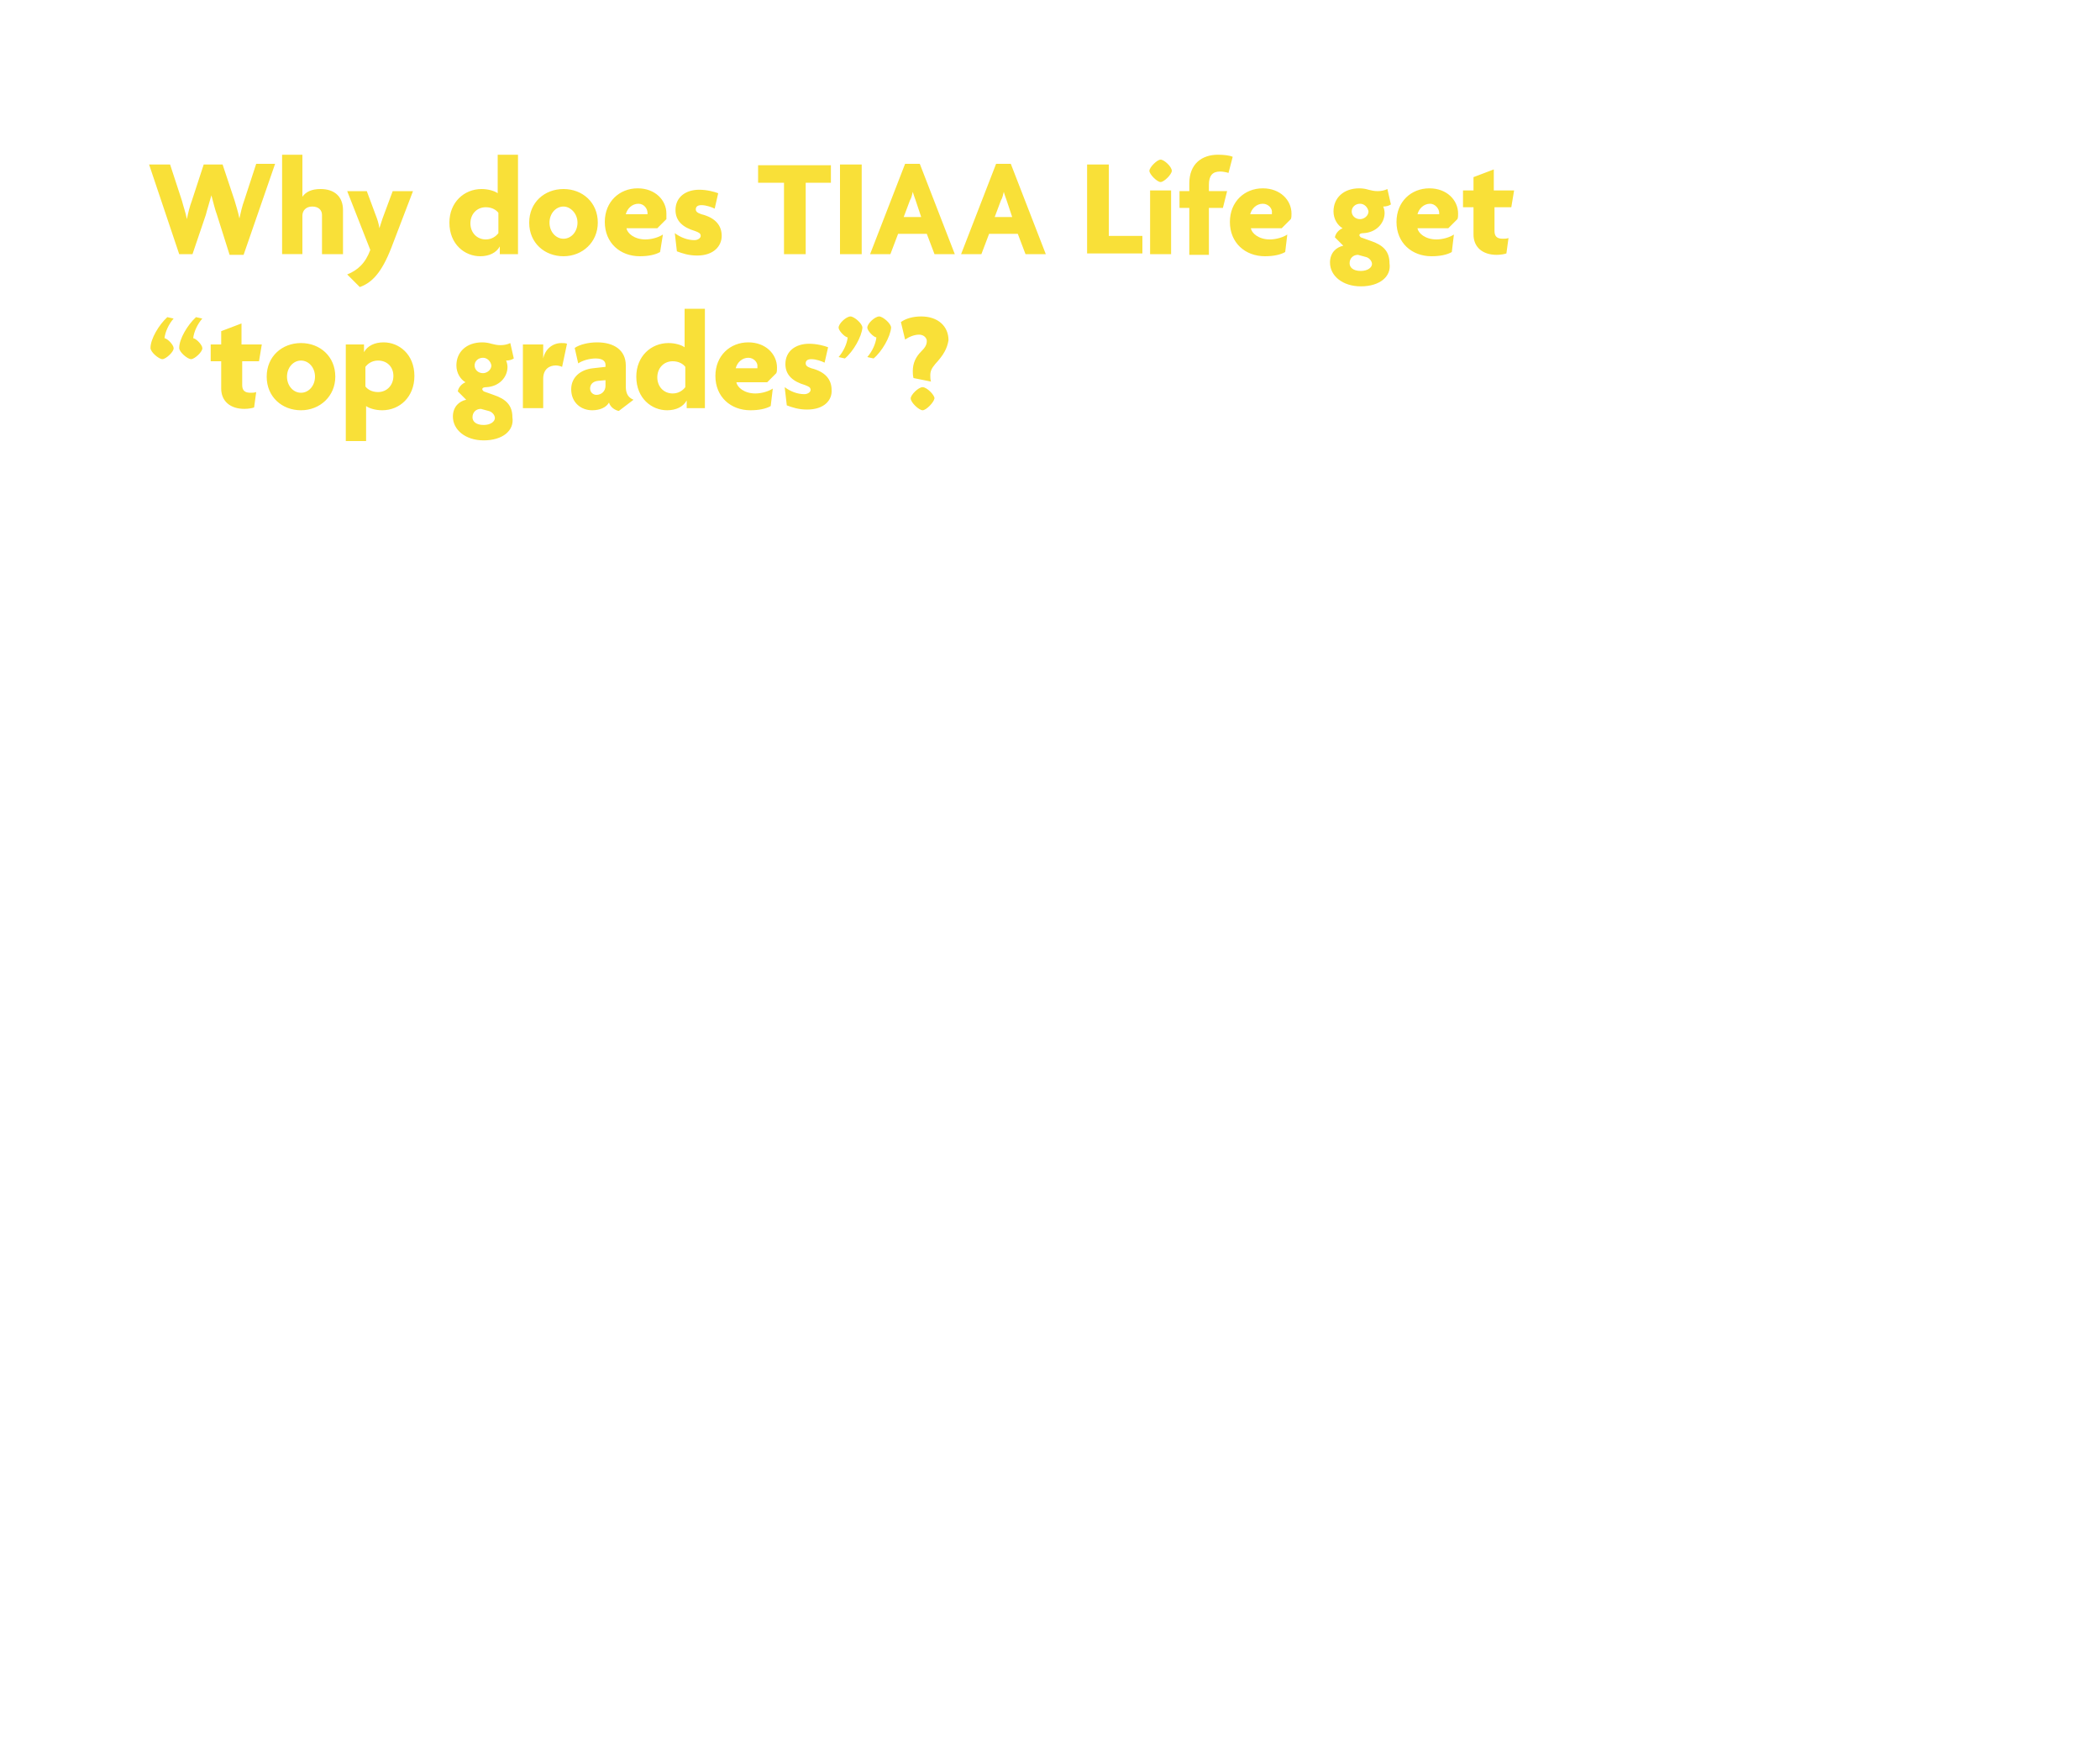 <svg id="Layer_1" xmlns="http://www.w3.org/2000/svg" viewBox="0 0 300 250"><style>.st0{fill:#f9e038}</style><path class="st0" d="M34.8 36.4h-2L31 30.7c-.3-.8-.5-1.7-.8-2.8-.3 1.1-.6 2-.8 2.8l-1.9 5.6h-1.9l-4.3-12.8h3l1.7 5.2c.2.8.5 1.6.7 2.6.2-1 .4-1.8.7-2.6l1.7-5.2h2.7l1.7 5.1c.2.7.5 1.6.7 2.6.2-.9.4-1.8.7-2.6l1.7-5.2h2.7l-4.5 13zM46 36.3v-5.6c0-.7-.5-1.2-1.4-1.2-.9 0-1.4.6-1.4 1.3v5.5h-2.9V22.1h2.9v6c.5-.7 1.3-1.1 2.6-1.1 2 0 3.2 1.1 3.2 3v6.3h-3zM55.9 35.4c-1.4 3.6-2.8 5-4.5 5.6l-1.8-1.8c1.5-.6 2.6-1.6 3.3-3.5l-3.3-8.4h2.8l1.3 3.5c.2.5.4 1.1.5 1.8.2-.6.4-1.3.6-1.8l1.3-3.5H59l-3.1 8.1zM71.4 36.3v-1.1c-.5.9-1.5 1.4-2.8 1.4-2.2 0-4.4-1.7-4.4-4.8 0-2.9 2.1-4.8 4.6-4.8 1 0 1.9.3 2.3.6v-5.5H74v14.2h-2.6zm-.2-5.9c-.3-.4-.9-.8-1.8-.8-1.3 0-2.2 1-2.2 2.3s.9 2.3 2.2 2.3c.9 0 1.5-.5 1.8-.9v-2.9zM80.5 36.6c-2.7 0-4.9-1.9-4.9-4.8s2.2-4.8 4.9-4.8 4.9 1.9 4.9 4.8c0 2.8-2.2 4.8-4.9 4.8zm0-7.1c-1.1 0-2 1-2 2.3s.9 2.3 2 2.3 2-1 2-2.3-1-2.3-2-2.3zM95.2 31.3l-1.3 1.3h-4.4c.1.7 1.1 1.6 2.7 1.6.9 0 1.9-.3 2.5-.7l-.4 2.5c-.7.4-1.7.6-2.9.6-2.8 0-5-1.9-5-4.9 0-2.9 2.1-4.8 4.7-4.8 2.5 0 4.1 1.7 4.1 3.6v.8zm-4-2.2c-.9 0-1.6.7-1.8 1.5h3.1v-.2c0-.6-.5-1.3-1.3-1.3zM99.6 36.5c-1.2 0-2.1-.3-2.9-.6l-.3-2.6c.8.6 1.8 1 2.8 1 .5 0 .9-.3.9-.6 0-.4-.3-.5-.8-.7-1.7-.5-2.8-1.4-2.8-3 0-1.8 1.4-2.9 3.4-2.9 1.1 0 2.2.3 2.7.5l-.5 2.2c-.4-.2-1.2-.5-1.9-.5-.5 0-.8.2-.8.6 0 .3.2.5.8.7 2 .5 2.9 1.6 2.9 3.1 0 1.4-1.1 2.8-3.5 2.8zM115.1 26.1v10.2H112V26.1h-3.7v-2.5h10.4v2.5h-3.6zM120 36.3V23.5h3.1v12.8H120zM133.5 36.3l-1.1-2.9h-4.1l-1.1 2.9h-2.9l5-12.9h2.1l5 12.9h-2.9zm-2.7-7.7c-.1-.3-.3-.8-.4-1.2-.1.4-.2.9-.4 1.2l-.9 2.4h2.5l-.8-2.4zM146.5 36.3l-1.1-2.9h-4.1l-1.1 2.9h-2.9l5-12.9h2.1l5 12.9h-2.9zm-2.7-7.7c-.1-.3-.3-.8-.4-1.2-.1.4-.2.9-.4 1.2l-.9 2.4h2.5l-.8-2.4zM155.3 36.3V23.5h3.1v10.2h4.8v2.5h-7.9zM165.8 26c-.5 0-1.6-1.1-1.6-1.6s1.1-1.6 1.6-1.6 1.6 1 1.6 1.6c0 .5-1.1 1.6-1.6 1.6zm-1.5 10.3v-9.1h3v9.1h-3zM175.5 24.7c-.3-.1-.8-.2-1.2-.2-1.1 0-1.6.6-1.6 1.9v.9h2.6l-.6 2.4h-2v6.7h-2.8v-6.7h-1.4v-2.4h1.4v-1.1c0-2.8 1.8-4.1 4.1-4.1.8 0 1.7.1 2.1.3l-.6 2.3zM184.4 31.3l-1.3 1.3h-4.4c.1.7 1.1 1.6 2.7 1.6.9 0 1.9-.3 2.5-.7l-.3 2.5c-.7.4-1.7.6-2.9.6-2.8 0-5-1.9-5-4.9 0-2.9 2.1-4.8 4.7-4.8 2.5 0 4.1 1.7 4.1 3.6 0 .3 0 .6-.1.8zm-4-2.2c-.9 0-1.6.7-1.8 1.5h3.1v-.2c.1-.6-.5-1.3-1.3-1.3zM194.4 40.9c-2.6 0-4.4-1.5-4.4-3.4 0-1.4.9-2.2 1.9-2.4l-1.2-1.2c.1-.6.6-1.1 1.1-1.3-.7-.4-1.3-1.3-1.3-2.4 0-1.9 1.4-3.3 3.7-3.3.5 0 1 .1 1.3.2.4.1.8.2 1.3.2s1-.1 1.4-.3l.5 2.2c-.3.2-.7.3-1.1.3.1.2.2.6.2.9 0 1.5-1.2 2.8-3 2.9-.4 0-.6.1-.6.3 0 .1.1.2.2.3l1.4.5c1.8.6 2.7 1.5 2.7 3.2.3 1.9-1.4 3.3-4.1 3.3zm.7-4.2l-1.1-.3c-.7 0-1.2.5-1.2 1.2 0 .6.5 1.1 1.6 1.1 1 0 1.6-.5 1.6-1 0-.4-.4-.9-.9-1zm-.8-7.6c-.7 0-1.2.5-1.2 1.1 0 .6.5 1.1 1.2 1.1.6 0 1.2-.5 1.2-1.1-.1-.6-.6-1.1-1.2-1.1zM208.2 31.3l-1.3 1.3h-4.4c.1.7 1.1 1.6 2.7 1.6.9 0 1.9-.3 2.5-.7l-.3 2.5c-.7.4-1.7.6-2.9.6-2.8 0-5-1.9-5-4.9 0-2.9 2.1-4.8 4.7-4.8 2.5 0 4.1 1.7 4.1 3.6 0 .3 0 .6-.1.8zm-3.9-2.2c-.9 0-1.6.7-1.8 1.5h3.1v-.2c0-.6-.6-1.3-1.3-1.3zM215.9 29.6h-2.4V33c0 .8.4 1.1 1.2 1.1.3 0 .5 0 .8-.1l-.3 2.2c-.3.1-.8.2-1.4.2-2 0-3.3-1.1-3.3-2.9v-3.9H209v-2.4h1.5v-1.9l2.9-1.1v3h2.9l-.4 2.4z"/><g><path class="st0" d="M23.2 51.3c-.5 0-1.7-1-1.7-1.6 0-1.3 1.2-3.3 2.4-4.4l.9.2c-.7.8-1.2 1.9-1.3 2.8.5.1 1.3 1 1.3 1.4.1.5-1.1 1.6-1.6 1.6zm4.1 0c-.5 0-1.7-1-1.7-1.6 0-1.3 1.2-3.3 2.4-4.4l.9.2c-.7.8-1.2 1.9-1.3 2.8.5.1 1.3 1 1.3 1.4.1.5-1.1 1.6-1.6 1.6zM37 51.6h-2.4V55c0 .8.4 1.1 1.2 1.1.3 0 .5 0 .8-.1l-.3 2.2c-.3.1-.8.2-1.4.2-2 0-3.3-1.1-3.3-2.9v-3.9h-1.5v-2.4h1.5v-1.9l2.9-1.1v3h2.9l-.4 2.4zM43 58.6c-2.7 0-4.9-1.9-4.9-4.8S40.3 49 43 49s4.9 1.9 4.9 4.8c0 2.8-2.2 4.8-4.9 4.8zm0-7.1c-1.1 0-2 1-2 2.3s.9 2.3 2 2.3 2-1 2-2.3-.9-2.3-2-2.3zM54.6 58.6c-1 0-1.9-.3-2.3-.6v5h-2.9V49.2H52v1.1c.5-.9 1.5-1.4 2.8-1.4 2.2 0 4.4 1.7 4.4 4.8 0 3-2.1 4.9-4.6 4.9zm-.6-7.1c-.9 0-1.5.5-1.8.9v2.8c.3.4.9.8 1.8.8 1.3 0 2.2-1 2.2-2.3s-.9-2.2-2.2-2.2zM69.1 62.9c-2.6 0-4.4-1.5-4.4-3.4 0-1.4.9-2.2 1.9-2.4l-1.2-1.2c.1-.6.6-1.1 1.1-1.3-.7-.4-1.3-1.3-1.3-2.4 0-1.9 1.4-3.3 3.7-3.3.5 0 1 .1 1.3.2.4.1.8.2 1.3.2s1-.1 1.4-.3l.5 2.2c-.3.2-.7.3-1.1.3.1.2.2.6.2.9 0 1.5-1.2 2.8-3 2.9-.4 0-.6.1-.6.3 0 .1.1.2.2.3l1.4.5c1.8.6 2.7 1.5 2.7 3.2.3 1.9-1.4 3.3-4.1 3.3zm.7-4.2l-1.1-.3c-.7 0-1.2.5-1.2 1.2 0 .6.5 1.1 1.6 1.1 1 0 1.6-.5 1.6-1 0-.4-.4-.9-.9-1zm-.8-7.6c-.7 0-1.2.5-1.2 1.1 0 .6.5 1.1 1.2 1.1.6 0 1.2-.5 1.2-1.1-.1-.6-.6-1.1-1.2-1.1zM80.3 52.4c-.2-.1-.6-.2-.9-.2-.9 0-1.8.5-1.8 1.9v4.2h-2.9v-9.1h2.9v2c.3-1.4 1.4-2.2 2.6-2.2.3 0 .6 0 .8.1l-.7 3.3zM88.4 58.7c-.5-.1-1.2-.5-1.4-1.2-.4.7-1.3 1.1-2.4 1.1-1.6 0-3-1.1-3-3 0-1.7 1.3-2.8 3.1-3l1.8-.2v-.3c0-.5-.4-.9-1.4-.9-.9 0-1.9.3-2.5.7l-.5-2.2c.7-.5 2-.8 3.2-.8 2.4 0 4.1 1.1 4.1 3.3v3c0 1.1.4 1.6 1.1 1.9l-2.1 1.6zm-1.9-4.4l-1.1.1c-.8.1-1.1.6-1.1 1.1 0 .5.4.9.9.9.7 0 1.3-.5 1.3-1.3v-.8zM98.1 58.3v-1.1c-.5.9-1.5 1.4-2.8 1.4-2.2 0-4.4-1.7-4.4-4.8 0-2.9 2.1-4.8 4.6-4.8 1 0 1.9.3 2.3.6v-5.5h2.9v14.2h-2.6zm-.2-5.9c-.3-.4-.9-.8-1.8-.8-1.3 0-2.2 1-2.2 2.3s.9 2.3 2.2 2.3c.9 0 1.5-.5 1.8-.9v-2.9zM110.9 53.3l-1.3 1.3h-4.4c.1.7 1.1 1.6 2.7 1.6.9 0 1.9-.3 2.5-.7l-.3 2.5c-.7.4-1.7.6-2.9.6-2.8 0-5-1.9-5-4.9 0-2.9 2.1-4.8 4.7-4.8 2.5 0 4.1 1.7 4.1 3.6 0 .3 0 .6-.1.8zm-4-2.2c-.9 0-1.6.7-1.8 1.5h3.1v-.2c.1-.6-.5-1.3-1.3-1.3zM115.3 58.5c-1.2 0-2.1-.3-2.9-.6l-.3-2.6c.8.6 1.8 1 2.8 1 .5 0 .9-.3.9-.6 0-.4-.3-.5-.8-.7-1.7-.5-2.8-1.4-2.8-3 0-1.8 1.4-2.9 3.4-2.9 1.1 0 2.2.3 2.7.5l-.5 2.2c-.4-.2-1.2-.5-1.9-.5-.5 0-.8.2-.8.6 0 .3.2.5.8.7 2 .5 2.9 1.6 2.9 3.1.1 1.4-1 2.8-3.5 2.8zM120.7 51.2l-.9-.2c.7-.8 1.2-1.9 1.3-2.8-.5-.1-1.3-1-1.3-1.4 0-.6 1.1-1.6 1.7-1.6.5 0 1.7 1 1.7 1.6-.1 1.3-1.3 3.4-2.5 4.4zm4.1 0l-.9-.2c.7-.8 1.2-1.9 1.3-2.8-.5-.1-1.3-1-1.3-1.4 0-.6 1.1-1.6 1.7-1.6.5 0 1.7 1 1.7 1.6-.1 1.3-1.3 3.4-2.5 4.4zM133.6 52c-.5.6-.7 1-.7 1.6 0 .3 0 .6.1.9l-2.5-.5c-.1-.4-.1-.7-.1-1 0-1.1.4-2 1.2-2.8.5-.5.8-.9.8-1.5 0-.4-.4-.9-1.1-.9-.7 0-1.4.3-2 .7l-.6-2.5c.7-.5 1.7-.8 2.9-.8 2.4 0 3.9 1.4 3.9 3.4-.2 1.2-.7 2.1-1.9 3.4zm-1.8 6.6c-.5 0-1.7-1.1-1.7-1.7 0-.5 1.1-1.6 1.7-1.6s1.7 1.1 1.7 1.6c-.1.6-1.2 1.7-1.7 1.7z"/></g></svg>